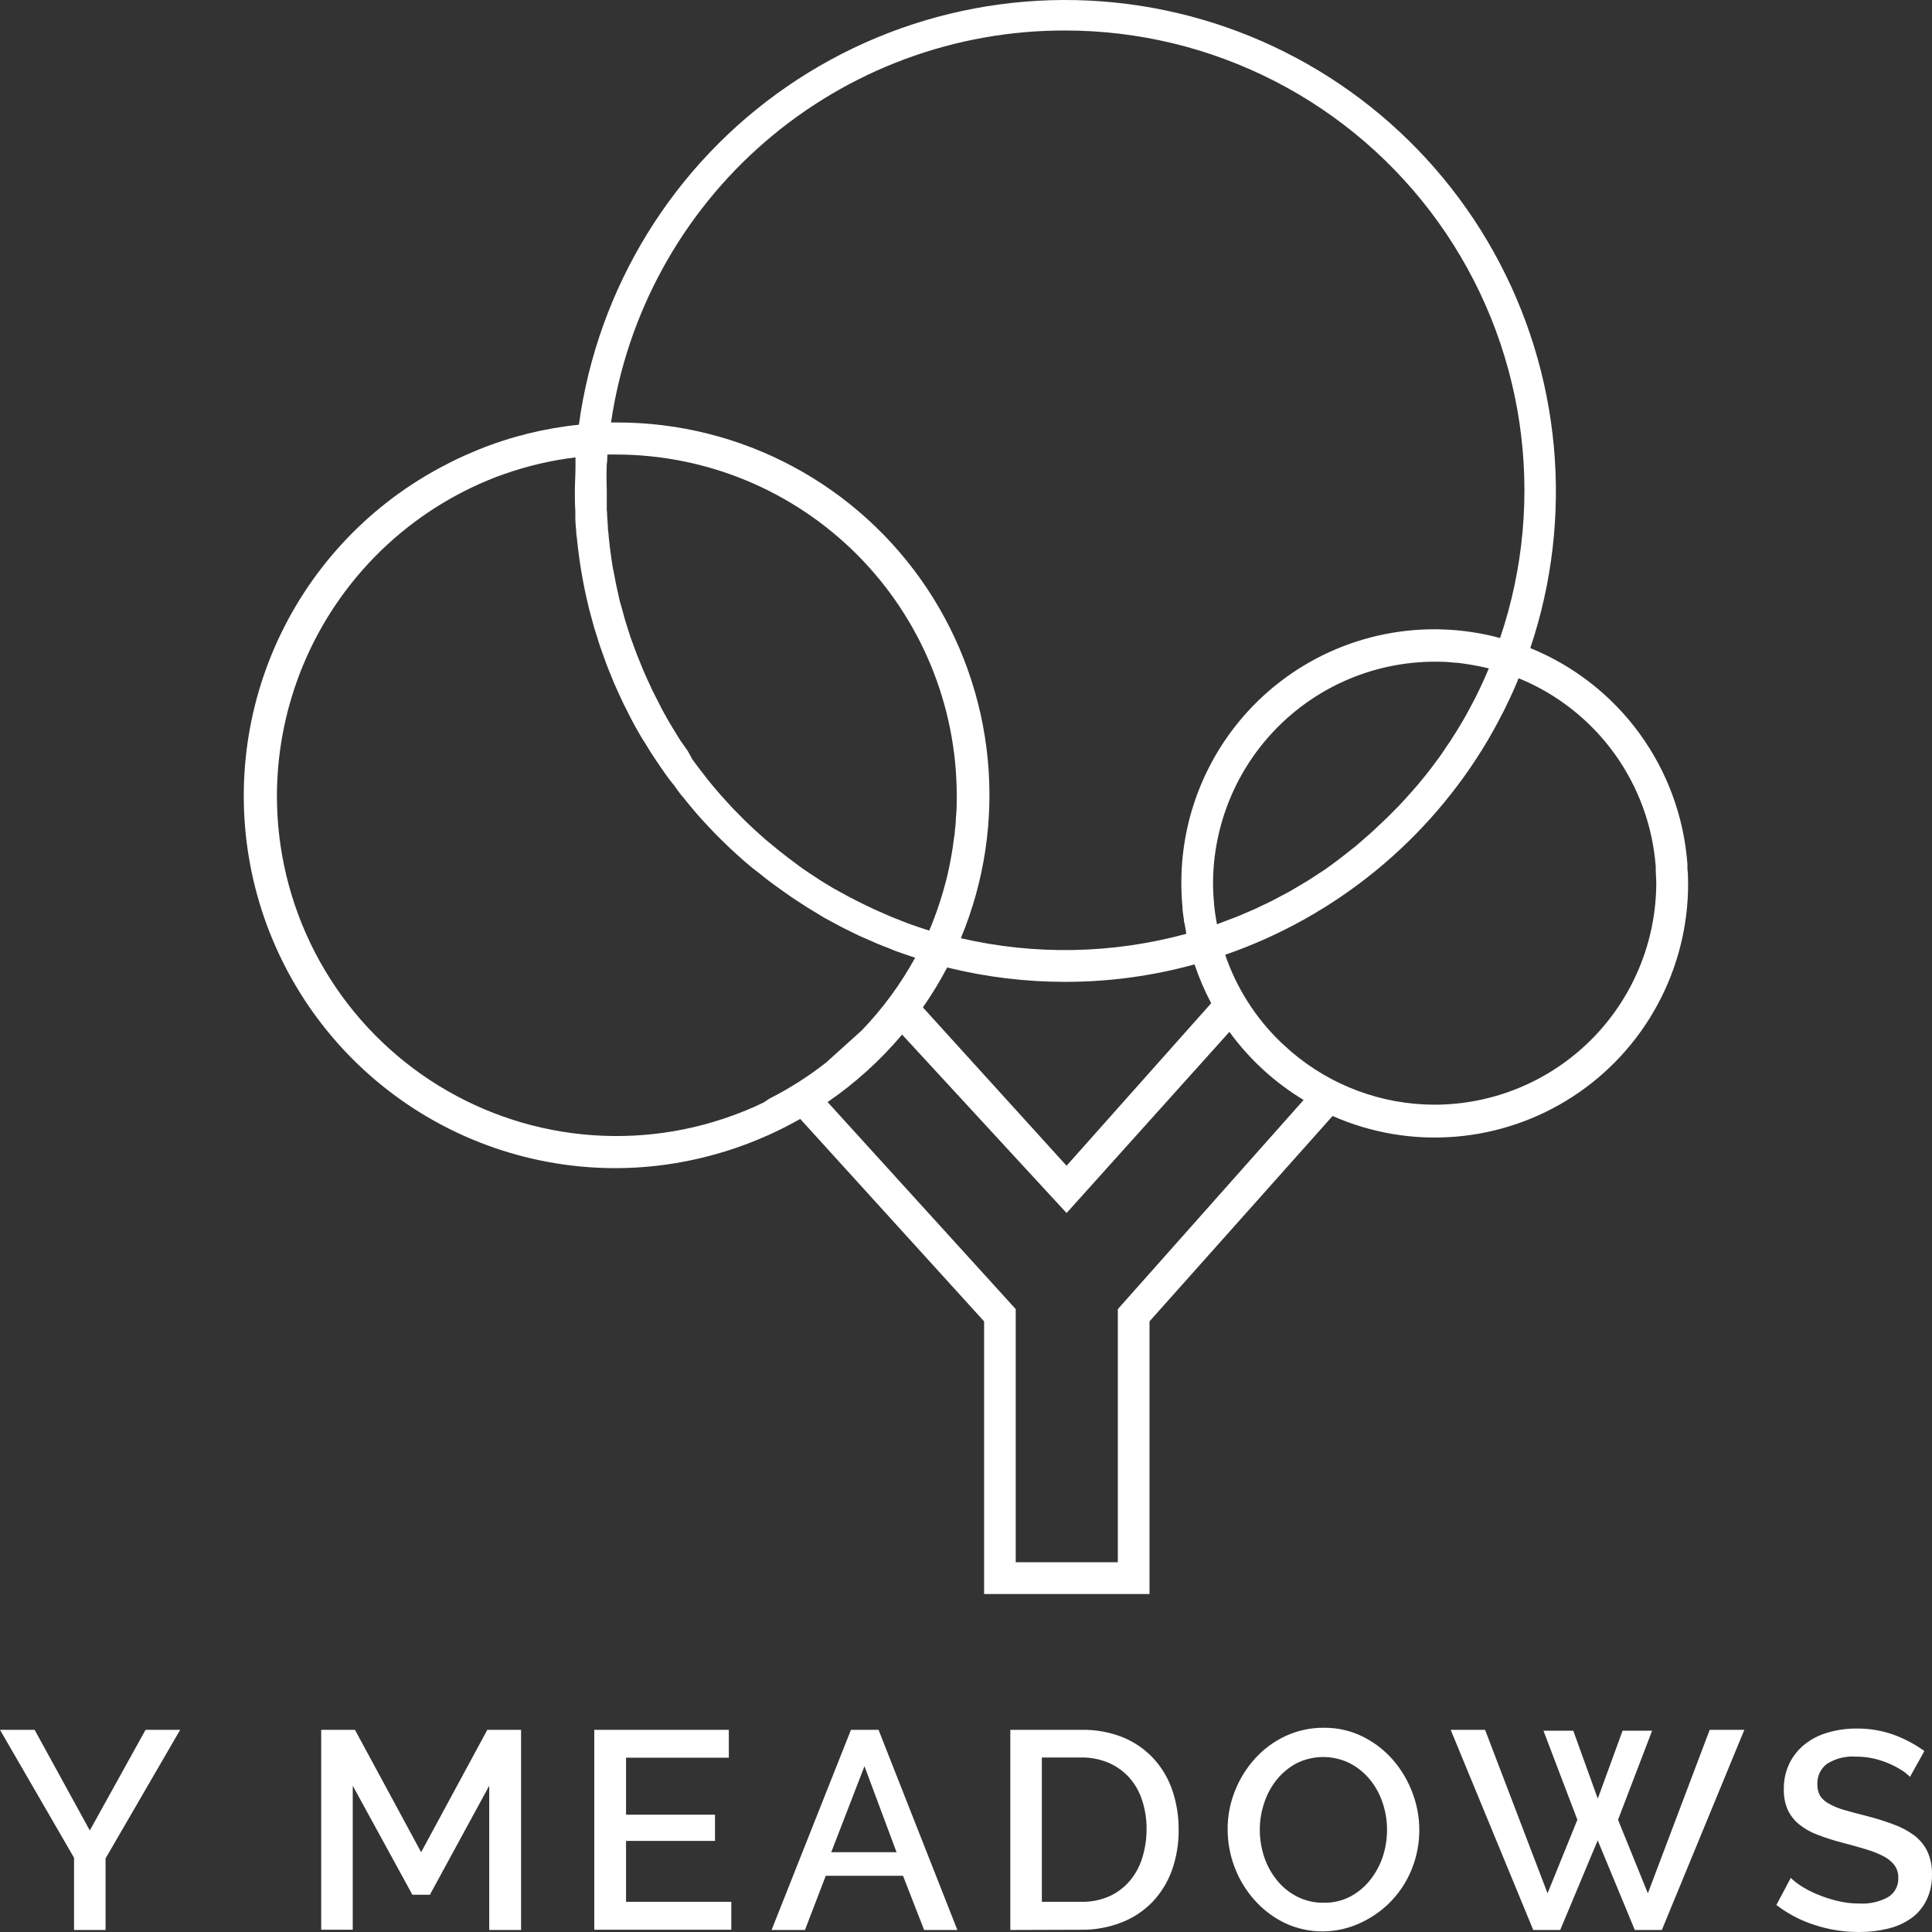<svg width="160" height="160" viewBox="0 0 160 160" fill="none" xmlns="http://www.w3.org/2000/svg">
<rect x="0" y="0" width="160" height="160" fill="#333333" stroke="none"/>
<path d="M139.797 73.123C139.797 72.726 139.797 72.341 139.746 71.95V71.572C139.46 67.67 138.09 63.926 135.79 60.763C133.491 57.599 130.353 55.143 126.733 53.671C128.537 48.3 129.201 42.61 128.682 36.967C128.163 31.324 126.473 25.851 123.72 20.9C120.966 15.948 117.211 11.627 112.693 8.213C108.176 4.8 102.996 2.368 97.486 1.074C91.976 -0.219 86.257 -0.346 80.695 0.702C75.133 1.749 69.85 3.949 65.186 7.159C60.522 10.369 56.579 14.519 53.609 19.343C50.64 24.167 48.709 29.56 47.941 35.174C45.084 35.465 42.282 36.16 39.62 37.238L39.447 37.309C39.121 37.443 38.807 37.578 38.481 37.725L37.937 37.975L37.36 38.257C37.053 38.411 36.752 38.571 36.452 38.731L36.26 38.834C30.247 42.11 25.497 47.298 22.759 53.579C20.02 59.861 19.451 66.876 21.139 73.518C22.828 80.16 26.678 86.049 32.083 90.254C37.487 94.46 44.137 96.742 50.981 96.741C53.21 96.738 55.431 96.491 57.606 96.004L58.092 95.889C58.528 95.78 58.956 95.677 59.372 95.555C59.788 95.433 60.32 95.28 60.787 95.12L61.005 95.043C62.83 94.414 64.593 93.618 66.272 92.665L81.499 109.431V132.011H95.197V109.431L110.36 92.421C113.554 93.831 117.049 94.42 120.528 94.136C124.007 93.852 127.36 92.703 130.283 90.794C133.207 88.885 135.609 86.275 137.271 83.202C138.933 80.129 139.804 76.689 139.803 73.194V73.136L139.797 73.123ZM63.283 91.28C63.008 91.409 62.739 91.543 62.464 91.665C62.009 91.864 61.555 92.056 61.088 92.229L60.697 92.376C56.443 93.931 51.876 94.433 47.385 93.841C42.895 93.249 38.614 91.579 34.906 88.975C31.198 86.37 28.173 82.907 26.089 78.881C24.004 74.855 22.922 70.384 22.933 65.849C22.958 60.169 24.685 54.629 27.891 49.944C31.096 45.258 35.633 41.645 40.913 39.571C41.028 39.526 41.143 39.475 41.265 39.436L41.713 39.276C43.638 38.593 45.632 38.125 47.659 37.879V38.712C47.659 39.353 47.608 39.994 47.608 40.635C47.608 41.276 47.608 41.757 47.646 42.314V42.865C47.646 43.237 47.685 43.609 47.717 43.974C47.717 44.198 47.761 44.416 47.781 44.615C47.819 44.942 47.845 45.256 47.89 45.596C47.934 45.935 47.954 46.07 47.986 46.301C48.018 46.531 48.075 46.941 48.126 47.23C48.178 47.518 48.21 47.711 48.254 47.954C48.299 48.198 48.363 48.55 48.427 48.845C48.491 49.14 48.536 49.332 48.587 49.576C48.638 49.819 48.722 50.153 48.792 50.441C48.862 50.729 48.92 50.928 48.984 51.165L49.215 52.011L49.445 52.736C49.528 53.011 49.611 53.287 49.707 53.556C49.803 53.825 49.874 54.043 49.963 54.28L50.251 55.081L50.539 55.799L50.859 56.581C50.962 56.818 51.071 57.049 51.173 57.286C51.276 57.523 51.404 57.799 51.525 58.049C51.647 58.299 51.749 58.517 51.871 58.747C51.992 58.978 52.114 59.241 52.242 59.484L52.613 60.176C52.748 60.414 52.882 60.657 53.023 60.894C53.164 61.132 53.285 61.343 53.42 61.535C53.554 61.728 53.701 62.01 53.849 62.24L54.271 62.881L54.732 63.561C54.879 63.779 55.026 63.99 55.18 64.201C55.334 64.413 55.5 64.65 55.666 64.842C55.833 65.035 55.98 65.259 56.14 65.483C56.3 65.708 56.479 65.919 56.652 66.124C56.825 66.329 56.978 66.528 57.145 66.727L57.683 67.368L58.201 67.951C58.387 68.156 58.572 68.355 58.764 68.553L59.302 69.117L59.891 69.701L60.454 70.245L61.062 70.803L61.645 71.322L62.285 71.861L62.925 72.354C63.136 72.534 63.36 72.7 63.565 72.867L64.205 73.341L64.883 73.828L65.523 74.277L66.234 74.745C66.451 74.886 66.663 75.027 66.874 75.161L67.604 75.603L68.244 75.994C68.493 76.135 68.749 76.27 69.005 76.405C69.261 76.539 69.453 76.655 69.684 76.77C69.914 76.885 70.209 77.033 70.471 77.161L71.15 77.494L71.975 77.853L72.66 78.154C72.948 78.276 73.236 78.385 73.524 78.494L74.164 78.757C74.478 78.872 74.804 78.975 75.105 79.084L75.745 79.302H75.796C74.593 81.499 73.103 83.527 71.367 85.333L68.404 88.005C66.939 89.152 65.365 90.152 63.706 90.992L63.283 91.28ZM50.239 38.808C50.239 38.635 50.239 38.456 50.271 38.283C50.303 38.11 50.271 37.873 50.315 37.642H51.039C58.514 37.65 65.68 40.627 70.966 45.92C76.252 51.213 79.225 58.389 79.234 65.874C79.234 66.374 79.234 66.874 79.195 67.368L79.157 67.855C79.157 68.188 79.112 68.496 79.074 68.848C79.074 69.04 79.029 69.233 79.003 69.431C78.965 69.726 78.926 70.021 78.882 70.309C78.837 70.598 78.811 70.72 78.773 70.95C78.734 71.181 78.67 71.508 78.613 71.79C78.555 72.072 78.517 72.207 78.472 72.431C78.427 72.655 78.338 72.969 78.267 73.239C78.197 73.508 78.152 73.655 78.088 73.879C78.024 74.104 77.934 74.405 77.845 74.668C77.755 74.93 77.71 75.084 77.633 75.309C77.557 75.533 77.448 75.828 77.352 76.078L77.102 76.719C77.057 76.834 77.006 76.949 76.955 77.065L76.725 76.994L76.046 76.77L75.24 76.488L74.6 76.238L73.819 75.93L73.179 75.648C72.916 75.539 72.667 75.424 72.411 75.309L71.77 75.007L71.022 74.636L70.382 74.309L69.652 73.911L69.012 73.559L68.308 73.136C68.103 73.014 67.904 72.886 67.713 72.758C67.52 72.63 67.252 72.463 67.028 72.309C66.804 72.155 66.637 72.046 66.445 71.912L65.805 71.438L65.242 71.014L64.602 70.515L64.058 70.072L63.418 69.547L62.893 69.079C62.694 68.9 62.489 68.72 62.297 68.534L61.785 68.053L61.216 67.477L60.723 66.977C60.537 66.784 60.358 66.586 60.179 66.387C60 66.188 59.859 66.041 59.705 65.862L59.18 65.253L58.732 64.714L58.233 64.073L57.804 63.516C57.644 63.304 57.491 63.086 57.331 62.875L56.966 62.208C56.812 61.99 56.665 61.76 56.518 61.567C56.37 61.375 56.255 61.183 56.134 60.984L55.711 60.292C55.57 60.061 55.468 59.895 55.353 59.689C55.237 59.484 55.084 59.222 54.956 58.984C54.828 58.747 54.732 58.574 54.623 58.343C54.514 58.113 54.373 57.863 54.252 57.619C54.13 57.376 54.041 57.203 53.938 56.978C53.836 56.754 53.714 56.485 53.599 56.241L53.311 55.6L53.004 54.844C52.914 54.626 52.825 54.415 52.741 54.203C52.658 53.992 52.556 53.69 52.46 53.434C52.364 53.178 52.3 52.998 52.223 52.793L51.973 52.011L51.762 51.338C51.685 51.075 51.615 50.806 51.544 50.537C51.474 50.268 51.416 50.089 51.359 49.896C51.301 49.704 51.231 49.351 51.173 49.076C51.115 48.8 51.064 48.627 51.02 48.396C50.975 48.166 50.911 47.832 50.859 47.55C50.808 47.268 50.77 47.108 50.731 46.91C50.693 46.711 50.648 46.326 50.603 46.031C50.559 45.737 50.539 45.596 50.514 45.391C50.488 45.185 50.443 44.75 50.411 44.461C50.411 44.256 50.367 44.051 50.347 43.82C50.347 43.474 50.303 43.128 50.283 42.782C50.283 42.609 50.283 42.436 50.251 42.263V40.686C50.251 40.161 50.207 39.417 50.239 38.808V38.808ZM78.44 80.122C81.638 80.913 84.92 81.314 88.214 81.314C91.819 81.315 95.407 80.832 98.884 79.878H98.929C99.301 80.982 99.761 82.053 100.305 83.083L88.329 96.542L76.43 83.429C77.168 82.369 77.839 81.265 78.44 80.122V80.122ZM100.785 76.546C100.676 75.982 100.593 75.418 100.542 74.86C100.49 74.302 100.458 73.713 100.458 73.168C100.467 68.297 102.404 63.627 105.845 60.184C109.286 56.741 113.951 54.804 118.815 54.799C119.232 54.799 119.654 54.799 120.096 54.844L120.499 54.883C120.78 54.883 121.069 54.94 121.35 54.979L121.811 55.049L122.605 55.197L123.059 55.299L123.296 55.357C123.296 55.402 123.264 55.44 123.245 55.479C123.226 55.517 123.142 55.722 123.091 55.837C122.942 56.184 122.788 56.523 122.63 56.857C122.56 57.01 122.483 57.164 122.413 57.312C122.259 57.632 122.099 57.953 121.933 58.254L121.715 58.67C121.485 59.106 121.241 59.536 120.992 59.952C120.742 60.369 120.409 60.914 120.102 61.382L119.788 61.837C119.577 62.151 119.372 62.477 119.148 62.772C119.027 62.945 118.899 63.105 118.777 63.272C118.566 63.554 118.361 63.836 118.137 64.112C117.913 64.387 117.843 64.471 117.695 64.65C117.548 64.83 117.286 65.156 117.055 65.406C116.825 65.656 116.729 65.772 116.569 65.951L115.929 66.65C115.756 66.836 115.577 67.009 115.398 67.188C115.218 67.368 114.975 67.63 114.757 67.829L114.188 68.361C113.977 68.566 113.765 68.771 113.548 68.963L112.946 69.489C112.728 69.675 112.511 69.867 112.306 70.047L111.666 70.553C111.442 70.726 111.224 70.906 110.994 71.079L110.354 71.559L109.675 72.046L108.965 72.508C108.741 72.655 108.51 72.809 108.28 72.95C108.05 73.091 107.787 73.245 107.537 73.392L106.846 73.802C106.597 73.944 106.341 74.072 106.085 74.206L105.374 74.584C105.112 74.719 104.849 74.841 104.587 74.963C104.324 75.084 104.107 75.2 103.863 75.309C103.62 75.418 103.319 75.539 103.051 75.655C102.782 75.77 102.571 75.866 102.321 75.962L101.482 76.276L100.785 76.546ZM118.815 91.486C114.457 91.484 110.242 89.925 106.929 87.089L106.078 86.32C103.985 84.306 102.403 81.82 101.463 79.071C110.594 75.914 118.307 69.61 123.226 61.285C123.494 60.824 123.757 60.356 124.006 59.888L124.243 59.433C124.416 59.1 124.589 58.792 124.749 58.433L124.999 57.914C125.152 57.581 125.306 57.273 125.453 56.914L125.671 56.414C125.671 56.331 125.741 56.254 125.773 56.171C128.925 57.458 131.657 59.6 133.662 62.355C135.666 65.111 136.864 68.371 137.121 71.771V72.001C137.121 72.38 137.166 72.764 137.166 73.149C137.149 78.013 135.209 82.673 131.77 86.11C128.332 89.546 123.674 91.479 118.815 91.486ZM88.214 2.526C94.257 2.525 100.214 3.966 105.59 6.73C110.966 9.494 115.606 13.501 119.127 18.419C122.648 23.337 124.947 29.025 125.835 35.011C126.722 40.996 126.172 47.108 124.23 52.838C121.123 51.999 117.864 51.888 114.707 52.514C111.55 53.141 108.58 54.487 106.026 56.449C103.473 58.411 101.406 60.936 99.985 63.828C98.564 66.72 97.828 69.9 97.834 73.123V73.181C97.834 73.822 97.866 74.463 97.93 75.168C97.93 75.488 98.001 75.809 98.045 76.148C98.045 76.251 98.045 76.36 98.097 76.462C98.135 76.693 98.173 76.924 98.218 77.148C98.218 77.212 98.218 77.27 98.25 77.334C92.15 78.998 85.733 79.124 79.573 77.699C81.524 73.011 82.288 67.913 81.798 62.858C81.309 57.803 79.58 52.947 76.766 48.721C73.952 44.496 70.139 41.031 65.667 38.636C61.194 36.24 56.2 34.987 51.128 34.988H50.603C51.928 25.954 56.459 17.7 63.367 11.738C70.274 5.776 79.095 2.506 88.214 2.526V2.526ZM92.573 108.419V129.377H84.117V108.412L68.538 91.268C70.837 89.691 72.912 87.811 74.708 85.679L88.329 100.458L101.815 85.454C103.466 87.727 105.556 89.645 107.96 91.094L92.573 108.419Z" fill="white"/>
<path d="M2.868 143.259L7.438 151.591L12.053 143.259H14.92L8.743 153.905V159.833H6.132V153.853L0 143.259H2.868ZM40.516 159.833V147.886L35.601 156.917H34.154L29.213 147.886V159.814H26.601V143.259H29.398L34.877 153.392L40.356 143.259H43.153V159.833H40.516ZM60.563 157.5V159.814H49.215V143.259H60.358V145.566H51.846V150.283H59.213V152.456H51.846V157.5H60.563ZM70.472 143.259H72.757L79.285 159.833H76.533L74.785 155.347H68.385L66.663 159.833H63.898L70.472 143.259ZM74.248 153.392L71.592 146.271L68.839 153.392H74.248ZM83.67 159.833V143.259H89.546C90.746 143.23 91.94 143.448 93.053 143.9C94.01 144.303 94.868 144.908 95.569 145.675C96.253 146.434 96.774 147.327 97.098 148.297C97.443 149.33 97.615 150.412 97.61 151.501C97.626 152.667 97.433 153.826 97.041 154.924C96.686 155.899 96.132 156.79 95.415 157.539C94.693 158.277 93.819 158.85 92.855 159.218C91.793 159.627 90.664 159.83 89.526 159.814L83.67 159.833ZM94.954 151.501C94.963 150.686 94.84 149.874 94.589 149.098C94.369 148.405 94.007 147.765 93.527 147.22C93.056 146.694 92.477 146.277 91.831 145.996C91.108 145.689 90.33 145.536 89.546 145.547H86.281V157.5H89.546C90.341 157.517 91.132 157.362 91.862 157.045C92.519 156.751 93.101 156.313 93.565 155.763C94.039 155.2 94.392 154.546 94.602 153.841C94.834 153.089 94.953 152.307 94.954 151.52V151.501ZM109.567 159.949C108.46 159.959 107.365 159.716 106.366 159.237C105.412 158.768 104.559 158.115 103.857 157.314C103.157 156.522 102.609 155.607 102.238 154.616C101.863 153.625 101.67 152.574 101.668 151.514C101.659 150.416 101.866 149.327 102.276 148.309C102.664 147.323 103.228 146.415 103.941 145.63C104.648 144.85 105.503 144.219 106.456 143.772C107.459 143.308 108.552 143.074 109.656 143.086C110.766 143.076 111.861 143.326 112.857 143.817C113.806 144.289 114.654 144.942 115.353 145.739C116.044 146.536 116.588 147.45 116.96 148.438C117.736 150.446 117.736 152.672 116.96 154.68C116.198 156.672 114.696 158.292 112.767 159.199C111.77 159.686 110.676 159.942 109.567 159.949ZM104.331 151.546C104.332 152.315 104.457 153.079 104.702 153.808C104.937 154.509 105.297 155.16 105.765 155.731C106.222 156.292 106.791 156.75 107.435 157.077C108.114 157.417 108.865 157.589 109.624 157.577C110.399 157.593 111.166 157.413 111.852 157.052C112.487 156.708 113.045 156.237 113.49 155.667C113.943 155.091 114.292 154.441 114.521 153.744C114.75 153.036 114.867 152.297 114.867 151.552C114.871 150.779 114.745 150.009 114.495 149.277C114.262 148.576 113.902 147.924 113.433 147.354C112.976 146.805 112.415 146.352 111.781 146.021C111.097 145.684 110.345 145.509 109.583 145.509C108.82 145.509 108.068 145.684 107.384 146.021C106.748 146.36 106.186 146.825 105.733 147.386C105.273 147.959 104.922 148.61 104.696 149.309C104.451 150.029 104.328 150.785 104.331 151.546ZM127.822 143.329H130.292L132.321 148.957L134.376 143.329H136.821L133.998 150.706L136.469 156.795L141.589 143.259H144.457L137.627 159.833H135.387L132.315 152.411L129.21 159.833H126.977L120.141 143.259H122.989L128.161 156.795L130.631 150.706L127.822 143.329ZM158.174 147.156C157.974 146.946 157.748 146.763 157.501 146.611C157.172 146.399 156.825 146.215 156.465 146.06C156.052 145.88 155.623 145.739 155.184 145.637C154.706 145.529 154.216 145.475 153.725 145.477C152.868 145.409 152.012 145.622 151.286 146.085C151.031 146.282 150.827 146.537 150.691 146.829C150.555 147.122 150.491 147.442 150.506 147.765C150.491 148.113 150.578 148.458 150.755 148.758C150.95 149.031 151.209 149.252 151.51 149.399C151.915 149.621 152.345 149.794 152.791 149.912C153.303 150.059 153.904 150.219 154.589 150.392C155.344 150.584 156.088 150.817 156.817 151.091C157.43 151.308 158.008 151.614 158.532 152.001C158.988 152.351 159.358 152.8 159.614 153.315C159.888 153.918 160.019 154.576 159.998 155.238C160.017 155.99 159.853 156.736 159.518 157.41C159.222 158.004 158.782 158.513 158.238 158.891C157.656 159.29 157.005 159.575 156.317 159.731C155.546 159.915 154.755 160.005 153.962 160C152.723 160.005 151.492 159.813 150.314 159.429C149.158 159.065 148.075 158.501 147.113 157.763L148.304 155.52C148.57 155.776 148.862 156.003 149.174 156.199C149.597 156.467 150.042 156.697 150.506 156.885C151.039 157.106 151.589 157.286 152.151 157.423C152.752 157.571 153.369 157.644 153.988 157.641C154.815 157.691 155.64 157.507 156.369 157.109C156.637 156.943 156.856 156.708 157.004 156.429C157.151 156.149 157.221 155.835 157.207 155.52C157.222 155.144 157.112 154.774 156.893 154.469C156.65 154.162 156.345 153.911 155.997 153.732C155.54 153.498 155.062 153.307 154.57 153.161C153.934 152.969 153.293 152.789 152.65 152.623C151.918 152.437 151.198 152.208 150.493 151.937C149.938 151.731 149.421 151.434 148.963 151.059C148.571 150.732 148.257 150.323 148.041 149.86C147.821 149.331 147.714 148.761 147.728 148.188C147.714 147.441 147.874 146.702 148.195 146.028C148.5 145.412 148.937 144.871 149.475 144.445C150.045 143.998 150.698 143.669 151.395 143.477C152.169 143.253 152.971 143.143 153.776 143.15C154.832 143.14 155.882 143.32 156.874 143.682C157.763 144.011 158.602 144.46 159.37 145.015L158.174 147.156Z" fill="white"/>
</svg>
